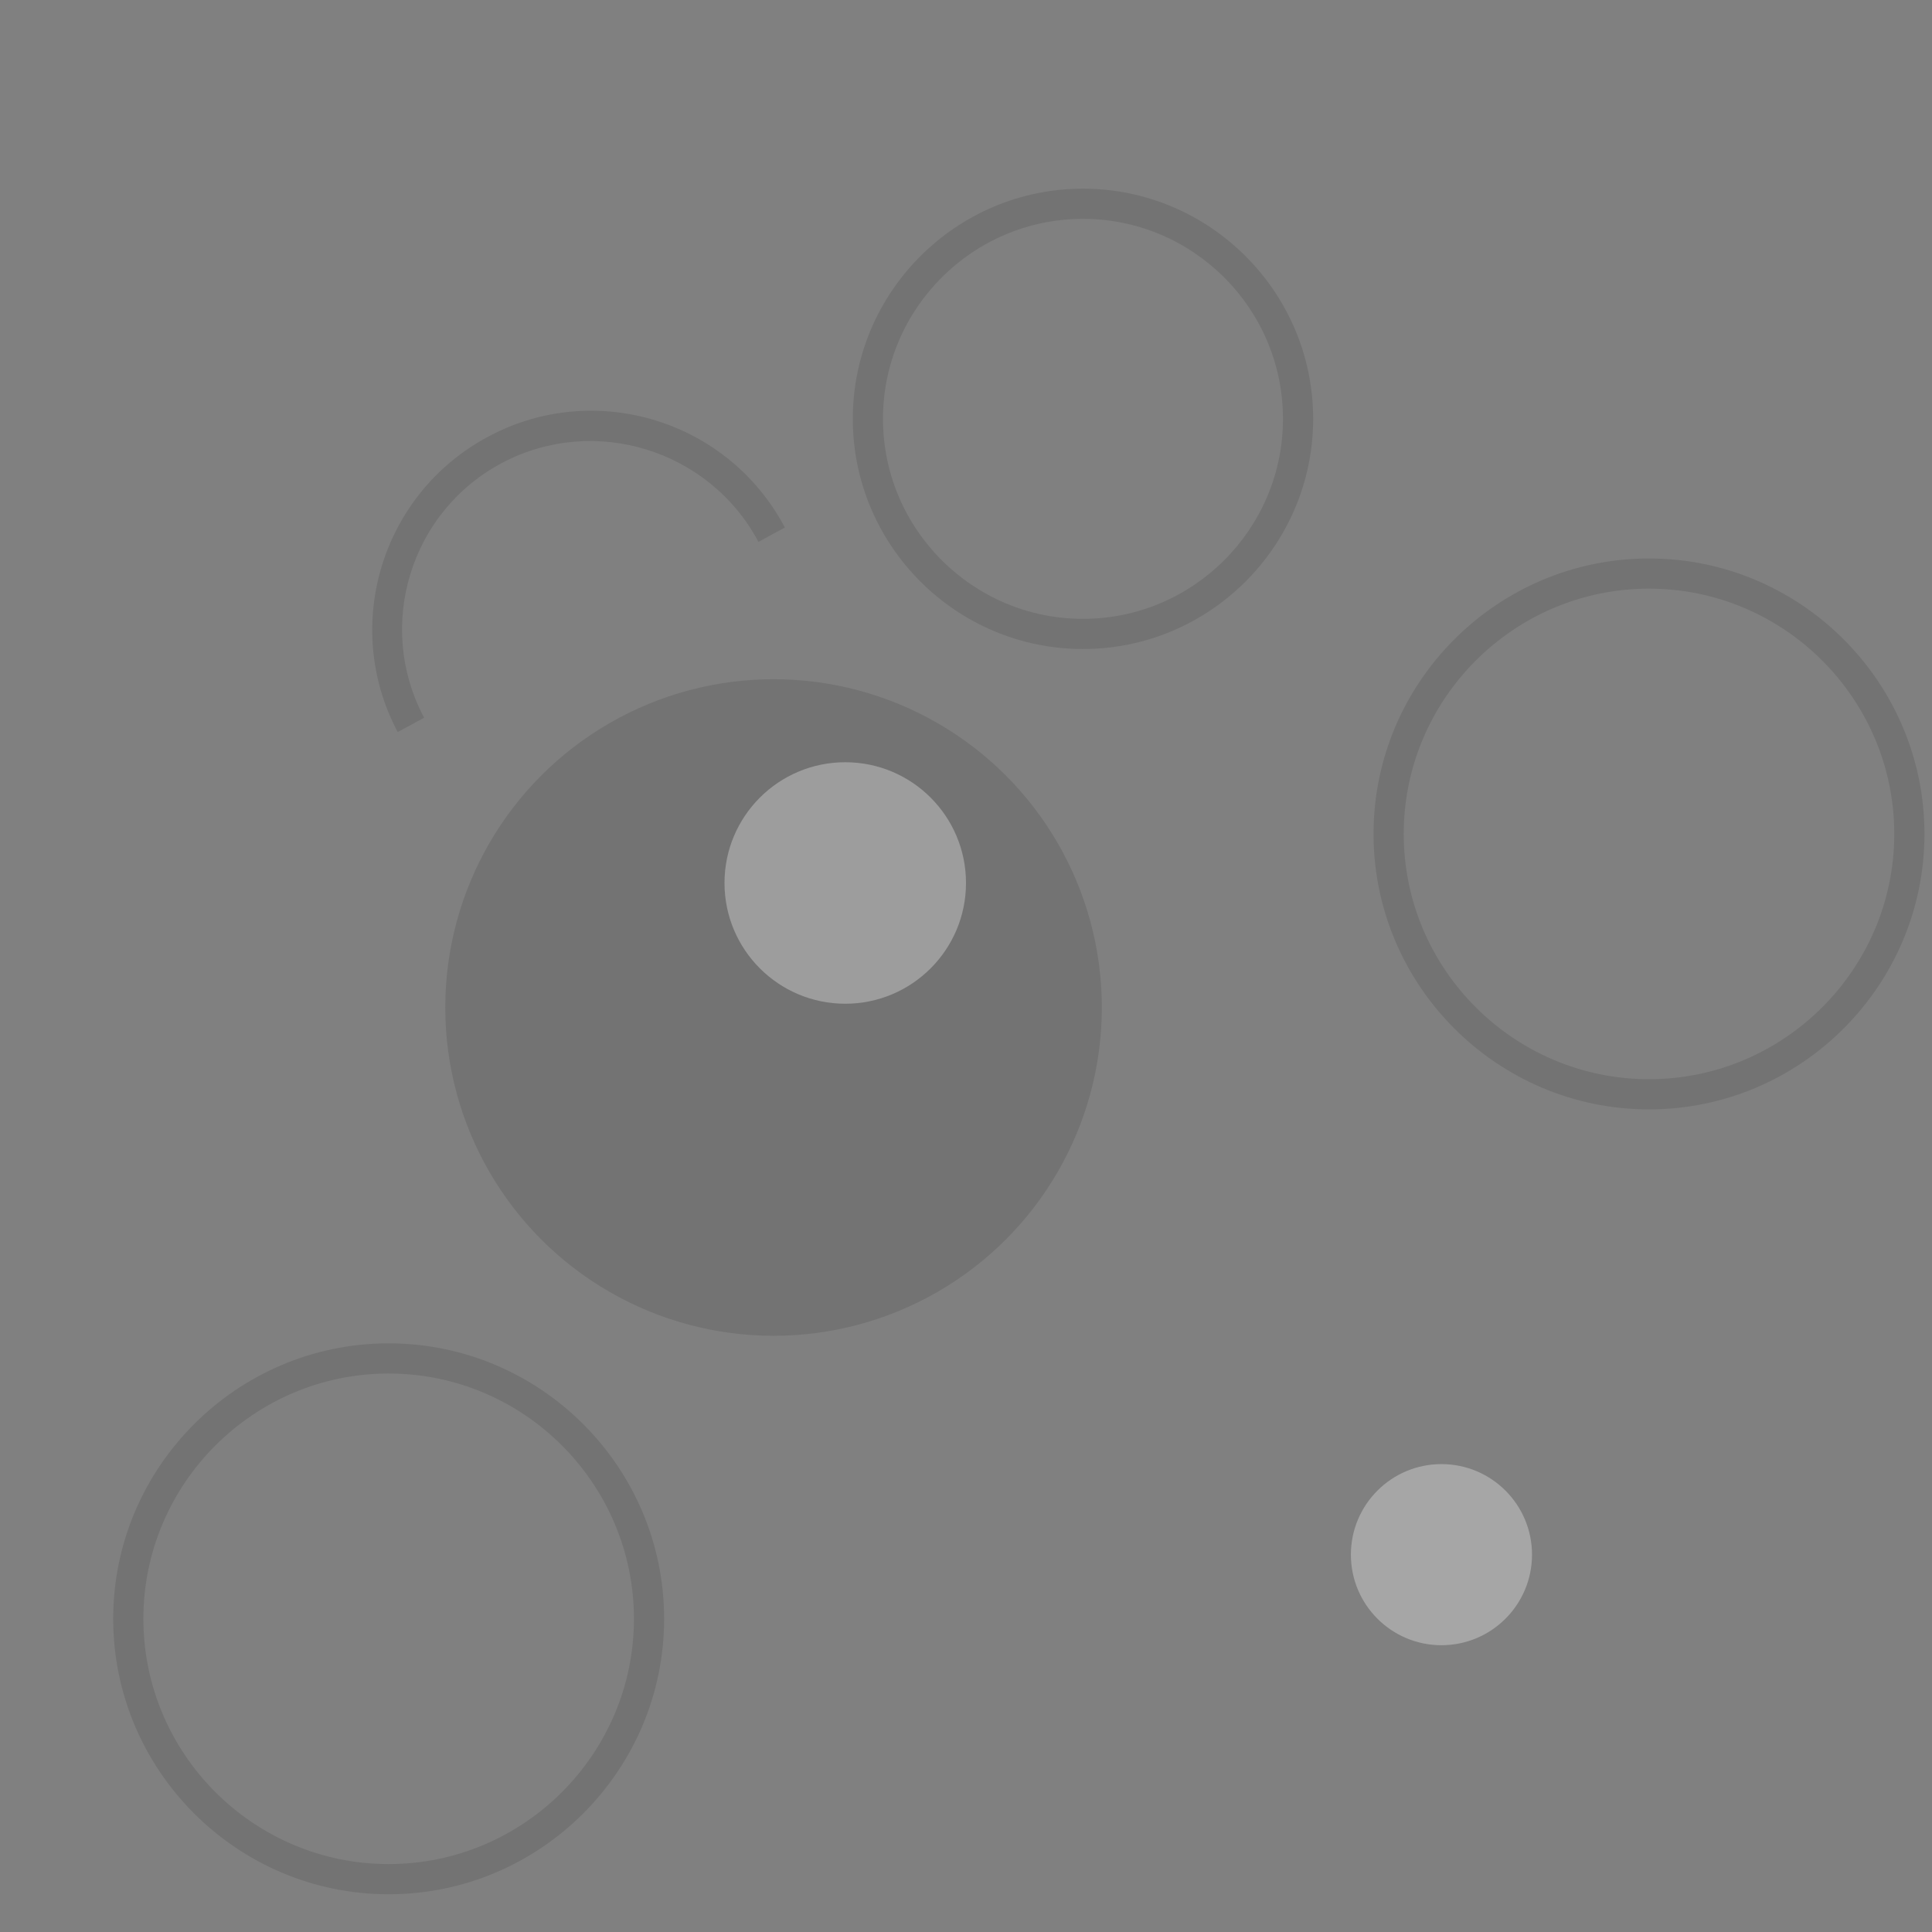 <?xml version="1.0" encoding="utf-8"?>
<!-- Generator: Adobe Illustrator 22.1.0, SVG Export Plug-In . SVG Version: 6.00 Build 0)  -->
<svg version="1.1" id="Layer_1" xmlns="http://www.w3.org/2000/svg" xmlns:xlink="http://www.w3.org/1999/xlink" x="0px" y="0px"
	 viewBox="0 0 256 256" style="enable-background:new 0 0 256 256;" xml:space="preserve">
<rect x="0" y="0" width="256" height="256" fill="#808080" stroke="none"/>
<g style="opacity:0;">
	<circle style="fill:#FFE576;" cx="218.5" cy="110.5" r="34.5"/>
	<path style="fill:#FFE576;" d="M218.5,147c-20.1,0-36.5-16.4-36.5-36.5S198.4,74,218.5,74S255,90.4,255,110.5S238.6,147,218.5,147z
		 M218.5,78c-17.9,0-32.5,14.6-32.5,32.5s14.6,32.5,32.5,32.5s32.5-14.6,32.5-32.5S236.4,78,218.5,78z"/>
	<circle style="fill:#FFE576;" cx="51.5" cy="214.5" r="34.5"/>
	<path style="fill:#FFE576;" d="M51.5,251C31.4,251,15,234.6,15,214.5S31.4,178,51.5,178S88,194.4,88,214.5S71.6,251,51.5,251z
		 M51.5,182C33.6,182,19,196.6,19,214.5S33.6,247,51.5,247S84,232.4,84,214.5S69.4,182,51.5,182z"/>
	<circle style="fill:#FFE576;" cx="143.5" cy="55.5" r="28.5"/>
	<path style="fill:#FFE576;" d="M143.5,86C126.7,86,113,72.3,113,55.5S126.7,25,143.5,25c16.8,0,30.5,13.7,30.5,30.5
		S160.3,86,143.5,86z M143.5,29C128.9,29,117,40.9,117,55.5S128.9,82,143.5,82S170,70.1,170,55.5S158.1,29,143.5,29z"/>
	<circle style="fill:#FFE576;" cx="102.5" cy="133.5" r="43.5"/>
	<path style="fill:#FFE576;" d="M205.5,177.2c10.4,18.6,3.8,42.2-14.8,52.6c-18.6,10.4-42.2,3.8-52.6-14.8"/>
	<path style="fill:#FFE576;" d="M54.4,96.1c-7-13.2-1.9-29.5,11.2-36.5s29.5-1.9,36.5,11.2"/>
	<path style="fill:#FFE576;" d="M52.7,97c-7.5-14.1-2.1-31.7,12.1-39.2c14.1-7.5,31.7-2.1,39.2,12.1l-3.5,1.9
		C94,59.6,78.8,54.9,66.6,61.3c-12.2,6.4-16.9,21.6-10.4,33.8L52.7,97z"/>
</g>
<g>
	<circle style="opacity:0.1;" cx="102.5" cy="133.5" r="43.5"/>
	<circle style="opacity:0.3;fill:#FFFFFF;" cx="112" cy="117" r="16"/>
	<circle style="opacity:0.3;fill:#FFFFFF;" cx="191" cy="206" r="12"/>
	<path style="opacity:0.1;" d="M218.5,147c-20.1,0-36.5-16.4-36.5-36.5S198.4,74,218.5,74S255,90.4,255,110.5S238.6,147,218.5,147z
		 M218.5,78c-17.9,0-32.5,14.6-32.5,32.5s14.6,32.5,32.5,32.5s32.5-14.6,32.5-32.5S236.4,78,218.5,78z"/>
	<path style="opacity:0.1;" d="M51.5,251C31.4,251,15,234.6,15,214.5S31.4,178,51.5,178S88,194.4,88,214.5S71.6,251,51.5,251z
		 M51.5,182C33.6,182,19,196.6,19,214.5S33.6,247,51.5,247S84,232.4,84,214.5S69.4,182,51.5,182z"/>
	<path style="opacity:0.1;" d="M143.5,86C126.7,86,113,72.3,113,55.5S126.7,25,143.5,25c16.8,0,30.5,13.7,30.5,30.5
		S160.3,86,143.5,86z M143.5,29C128.9,29,117,40.9,117,55.5S128.9,82,143.5,82S170,70.1,170,55.5S158.1,29,143.5,29z"/>
	<path style="opacity:0.1;" d="M52.7,97c-7.5-14.1-2.1-31.7,12.1-39.2c14.1-7.5,31.7-2.1,39.2,12.1l-3.5,1.9
		C94,59.6,78.8,54.9,66.6,61.3c-12.2,6.4-16.9,21.6-10.4,33.8L52.7,97z"/>
</g>
</svg>

